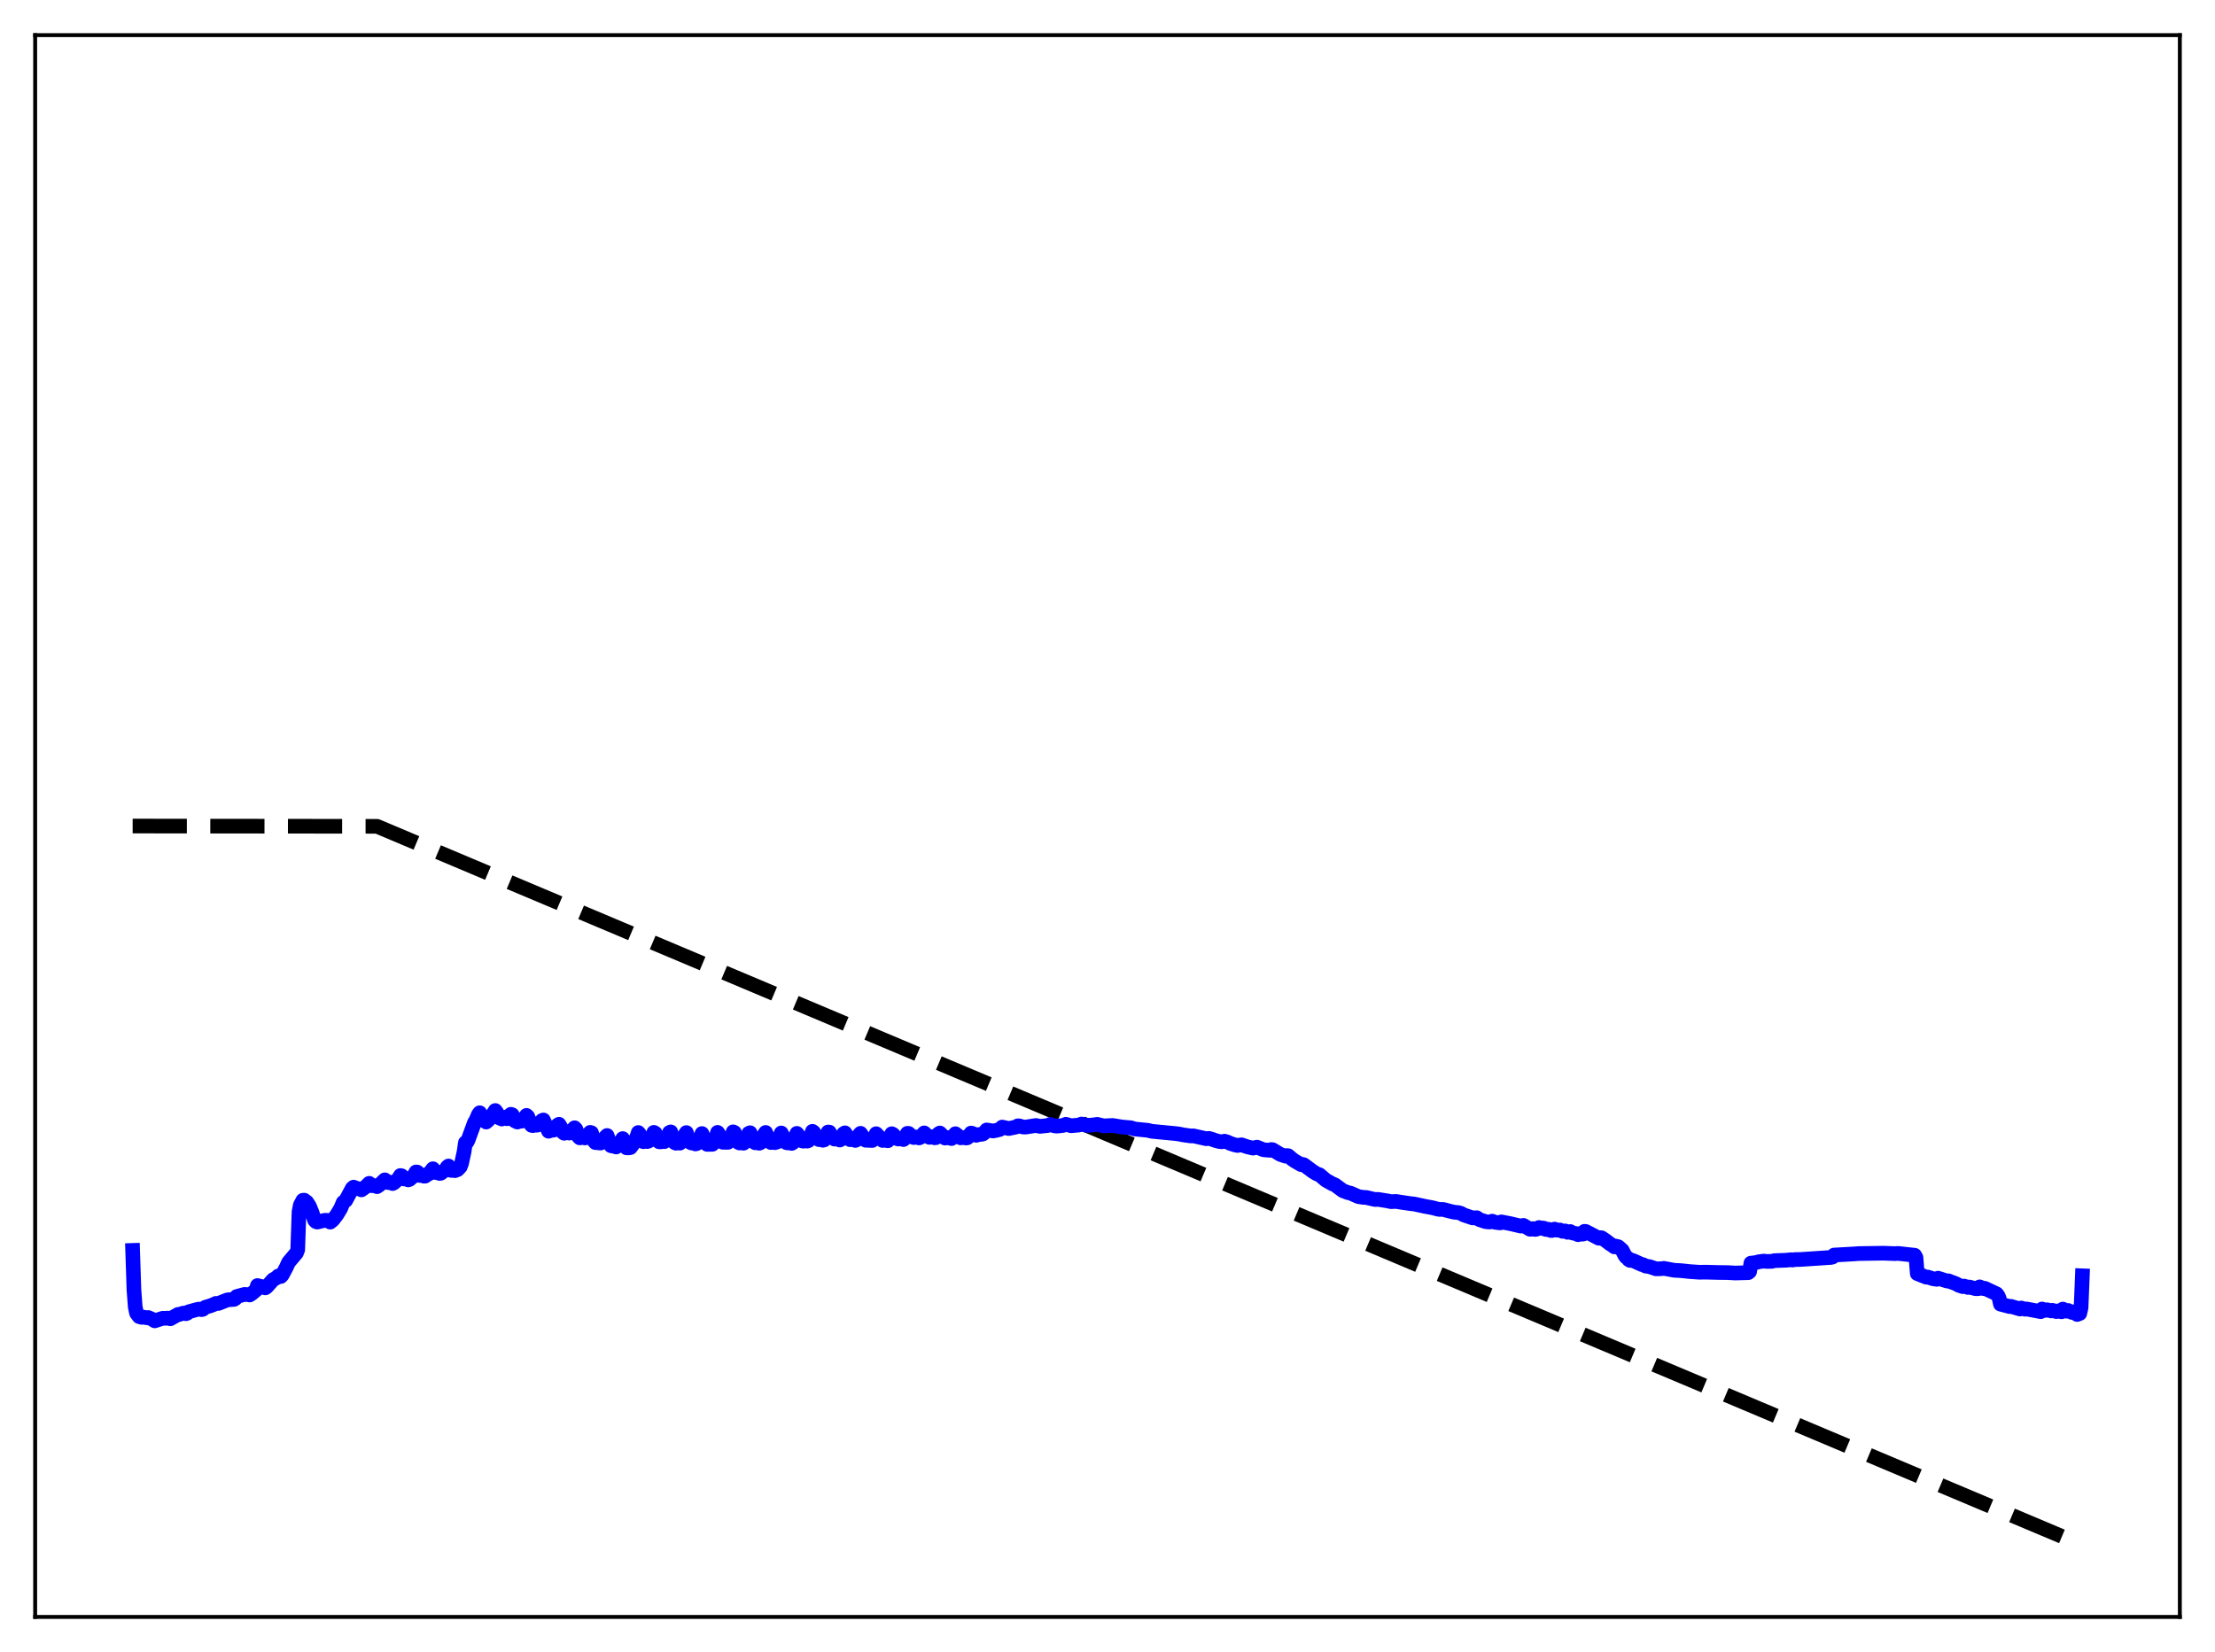 <?xml version="1.0" encoding="utf-8" standalone="no"?>
<!DOCTYPE svg PUBLIC "-//W3C//DTD SVG 1.1//EN"
  "http://www.w3.org/Graphics/SVG/1.1/DTD/svg11.dtd">
<svg xmlns:xlink="http://www.w3.org/1999/xlink" width="453.6pt" height="338.4pt" viewBox="0 0 453.6 338.4" xmlns="http://www.w3.org/2000/svg" version="1.1">
 <defs>
  <style type="text/css">*{stroke-linejoin: round; stroke-linecap: butt}</style>
 </defs>
 <g id="figure_1">
  <g id="patch_1">
   <path d="M 0 338.4 
L 453.6 338.4 
L 453.6 0 
L 0 0 
z
" style="fill: #ffffff"/>
  </g>
  <g id="axes_1">
   <g id="patch_2">
    <path d="M 7.2 331.2 
L 446.4 331.2 
L 446.4 7.2 
L 7.2 7.2 
z
" style="fill: #ffffff"/>
   </g>
   <g id="matplotlib.axis_1"/>
   <g id="matplotlib.axis_2"/>
   <g id="line2d_1">
    <path d="M 27.164 169.2 
L 77.206 169.256 
L 426.436 316.473 
L 426.436 316.473 
" clip-path="url(#p34c802cf5a)" style="fill: none; stroke-dasharray: 11.1,4.8; stroke-dashoffset: 0; stroke: #000000; stroke-width: 3"/>
   </g>
   <g id="line2d_2">
    <path d="M 27.164 256.123 
L 27.43 264.214 
L 27.696 267.71 
L 27.962 268.987 
L 28.495 269.689 
L 29.027 269.837 
L 29.293 269.784 
L 30.092 269.927 
L 30.358 269.874 
L 31.156 270.221 
L 31.689 270.555 
L 33.286 270.034 
L 33.818 270.035 
L 34.351 269.988 
L 34.883 270.129 
L 36.48 269.232 
L 36.746 269.233 
L 37.545 268.97 
L 38.077 269.094 
L 38.343 268.984 
L 38.609 268.709 
L 40.207 268.265 
L 40.739 268.149 
L 41.271 268.258 
L 41.537 268.19 
L 42.07 267.765 
L 43.135 267.45 
L 43.933 267.131 
L 44.199 266.981 
L 44.732 266.987 
L 46.595 266.251 
L 47.926 266.162 
L 48.192 265.996 
L 48.458 265.574 
L 50.055 265.143 
L 50.854 265.181 
L 51.12 265.256 
L 51.652 264.897 
L 52.451 264.218 
L 52.717 263.324 
L 53.782 263.586 
L 54.314 263.798 
L 54.58 263.634 
L 55.911 262.137 
L 56.71 261.693 
L 56.976 261.367 
L 57.508 261.471 
L 57.775 261.187 
L 58.573 259.71 
L 59.105 258.557 
L 60.703 256.665 
L 60.969 255.995 
L 61.235 248.223 
L 61.501 246.85 
L 62.033 245.856 
L 62.3 245.833 
L 62.832 246.233 
L 63.364 247.066 
L 63.897 248.378 
L 64.429 249.953 
L 64.695 250.231 
L 64.961 250.323 
L 66.559 249.948 
L 67.091 249.986 
L 67.623 250.332 
L 68.156 249.895 
L 68.954 248.869 
L 69.753 247.552 
L 70.285 246.284 
L 70.817 245.875 
L 72.148 243.388 
L 72.415 243.167 
L 73.213 243.485 
L 73.745 243.52 
L 74.012 243.726 
L 74.81 243.164 
L 75.609 242.383 
L 76.141 242.863 
L 76.94 242.886 
L 77.206 243.069 
L 77.738 242.701 
L 78.803 241.671 
L 79.069 241.862 
L 79.335 242.197 
L 79.601 242.243 
L 79.868 242.164 
L 80.134 242.226 
L 80.4 242.432 
L 80.666 242.296 
L 81.199 241.81 
L 81.465 241.648 
L 81.997 240.785 
L 82.263 240.847 
L 82.529 241.384 
L 82.796 241.504 
L 83.062 241.409 
L 83.328 241.473 
L 83.594 241.682 
L 83.86 241.591 
L 84.393 241.113 
L 84.659 240.967 
L 85.191 240.061 
L 85.457 240.087 
L 85.724 240.561 
L 85.99 240.781 
L 86.522 240.676 
L 86.788 240.917 
L 87.055 240.915 
L 87.587 240.547 
L 87.853 240.428 
L 88.652 239.398 
L 89.184 240.172 
L 89.716 240.18 
L 89.983 240.354 
L 90.249 240.332 
L 91.313 239.552 
L 91.58 239.059 
L 91.846 238.836 
L 92.378 239.735 
L 92.911 239.749 
L 93.177 239.79 
L 93.709 239.573 
L 94.241 239.008 
L 94.508 238.345 
L 95.04 235.913 
L 95.306 234.06 
L 95.572 234.025 
L 95.839 233.569 
L 97.169 229.935 
L 97.436 229.538 
L 97.968 228.292 
L 98.234 227.931 
L 98.767 229.299 
L 99.033 229.532 
L 99.299 229.411 
L 99.565 229.834 
L 100.097 229.363 
L 101.162 227.879 
L 101.428 227.47 
L 101.695 227.814 
L 102.227 228.978 
L 102.759 229.213 
L 103.558 228.812 
L 103.824 229.153 
L 104.623 228.242 
L 104.889 228.332 
L 105.421 229.582 
L 105.953 229.834 
L 106.486 229.602 
L 106.752 229.661 
L 107.018 229.528 
L 107.817 228.47 
L 108.083 228.717 
L 108.615 230.22 
L 108.881 230.524 
L 109.148 230.563 
L 109.68 230.356 
L 109.946 230.482 
L 110.212 230.391 
L 111.011 229.509 
L 111.277 229.408 
L 112.342 231.718 
L 112.874 231.43 
L 113.14 231.522 
L 113.407 231.477 
L 114.205 230.449 
L 114.471 230.288 
L 114.737 230.709 
L 115.27 231.938 
L 115.536 232.132 
L 116.068 231.803 
L 116.335 231.848 
L 116.601 232.095 
L 117.665 231.004 
L 117.932 231.285 
L 118.464 232.81 
L 118.73 233.073 
L 119.529 232.971 
L 119.795 233.091 
L 120.86 231.946 
L 121.126 232.029 
L 121.658 233.717 
L 121.924 234.036 
L 122.989 234.13 
L 123.788 233.405 
L 124.054 232.839 
L 124.32 232.586 
L 125.119 234.69 
L 125.651 234.796 
L 125.917 234.788 
L 126.183 234.944 
L 126.982 234.256 
L 127.514 233.222 
L 128.313 235.118 
L 128.845 235.121 
L 129.111 235.058 
L 129.644 234.331 
L 130.442 232.822 
L 130.708 231.979 
L 130.975 232.303 
L 131.507 233.735 
L 131.773 233.862 
L 132.305 233.644 
L 132.572 233.827 
L 132.838 233.726 
L 133.636 232.794 
L 133.903 231.946 
L 134.169 232.101 
L 134.701 233.642 
L 134.967 233.875 
L 135.233 233.897 
L 135.5 233.787 
L 136.032 233.85 
L 136.831 232.932 
L 137.097 231.968 
L 137.363 231.85 
L 137.895 233.68 
L 138.161 234.047 
L 138.428 234.167 
L 138.96 234.092 
L 139.226 234.156 
L 139.759 233.631 
L 140.025 233.307 
L 140.291 232.379 
L 140.557 231.992 
L 141.089 233.608 
L 141.356 234.003 
L 141.622 234.129 
L 141.888 234.04 
L 142.42 234.317 
L 142.687 234.245 
L 143.219 233.672 
L 143.751 232.188 
L 144.55 234.186 
L 144.816 234.404 
L 145.881 234.392 
L 146.147 234.148 
L 146.679 232.847 
L 146.945 231.95 
L 147.212 232.315 
L 147.744 233.71 
L 148.01 233.97 
L 149.075 233.987 
L 149.607 233.462 
L 149.873 232.851 
L 150.14 231.839 
L 150.406 231.969 
L 150.938 233.648 
L 151.204 234.019 
L 151.471 234.126 
L 152.003 234.097 
L 152.269 234.166 
L 152.801 233.697 
L 153.068 233.164 
L 153.334 232.141 
L 153.6 232.023 
L 154.132 233.519 
L 154.399 233.92 
L 154.665 234.078 
L 155.197 234.065 
L 155.463 234.176 
L 155.729 234.066 
L 155.996 233.804 
L 156.262 233.327 
L 156.528 232.333 
L 156.794 231.965 
L 157.593 233.783 
L 157.859 234.028 
L 158.391 233.955 
L 158.657 234.055 
L 159.19 233.9 
L 159.456 233.517 
L 159.988 232.074 
L 161.053 234.059 
L 161.319 234.108 
L 161.585 234.007 
L 162.118 234.209 
L 162.384 234.06 
L 162.65 233.692 
L 163.183 232.151 
L 163.449 232.481 
L 163.981 233.433 
L 164.247 233.694 
L 164.513 233.752 
L 164.78 233.595 
L 165.312 233.743 
L 165.578 233.628 
L 165.844 233.254 
L 166.377 231.731 
L 166.643 231.929 
L 167.175 232.922 
L 167.708 233.428 
L 168.24 233.408 
L 168.506 233.563 
L 168.772 233.503 
L 169.039 233.215 
L 169.571 231.879 
L 169.837 231.902 
L 170.369 232.82 
L 170.902 233.326 
L 171.434 233.266 
L 171.967 233.518 
L 172.233 233.373 
L 172.499 232.947 
L 172.765 232.209 
L 173.031 232.041 
L 173.83 233.229 
L 174.096 233.448 
L 174.628 233.397 
L 175.161 233.599 
L 175.427 233.488 
L 175.693 233.128 
L 175.959 232.43 
L 176.225 232.139 
L 177.024 233.317 
L 177.29 233.56 
L 178.621 233.609 
L 178.887 233.319 
L 179.42 232.221 
L 180.751 233.604 
L 181.017 233.514 
L 181.815 233.667 
L 182.081 233.39 
L 182.614 232.226 
L 182.88 232.357 
L 183.679 233.221 
L 183.945 233.314 
L 184.477 233.211 
L 185.009 233.418 
L 185.276 233.212 
L 185.808 232.144 
L 186.074 232.156 
L 186.873 232.905 
L 187.139 233.007 
L 187.671 232.886 
L 188.204 233.086 
L 188.47 232.972 
L 189.268 232.055 
L 190.067 232.825 
L 190.333 232.971 
L 190.865 232.842 
L 191.398 233.06 
L 191.664 233.031 
L 191.93 232.759 
L 192.196 232.236 
L 192.463 232.076 
L 193.527 233.114 
L 194.06 233.007 
L 194.858 233.214 
L 195.124 232.987 
L 195.657 232.223 
L 196.721 233.066 
L 197.52 232.997 
L 197.786 233.097 
L 198.052 233.075 
L 198.319 232.871 
L 198.851 232.092 
L 199.117 232.144 
L 199.916 232.548 
L 200.448 232.394 
L 200.98 232.339 
L 201.247 232.296 
L 201.513 232.116 
L 202.045 231.455 
L 202.577 231.536 
L 203.376 231.667 
L 204.175 231.501 
L 204.707 231.362 
L 205.239 230.861 
L 205.772 230.982 
L 206.57 231.163 
L 208.167 230.826 
L 208.433 230.607 
L 208.7 230.606 
L 209.498 230.849 
L 210.031 230.865 
L 212.16 230.538 
L 212.959 230.717 
L 214.556 230.551 
L 215.088 230.323 
L 215.887 230.603 
L 216.419 230.664 
L 217.217 230.588 
L 217.75 230.516 
L 218.282 230.289 
L 219.347 230.592 
L 220.145 230.519 
L 220.944 230.449 
L 221.476 230.233 
L 222.541 230.512 
L 223.34 230.475 
L 224.404 230.359 
L 224.671 230.299 
L 226.001 230.618 
L 227.865 230.533 
L 229.728 230.843 
L 231.591 231.01 
L 232.39 231.26 
L 235.052 231.525 
L 235.85 231.723 
L 240.908 232.212 
L 241.706 232.333 
L 242.239 232.45 
L 243.037 232.565 
L 243.836 232.68 
L 244.368 232.654 
L 247.03 233.25 
L 247.562 233.179 
L 248.095 233.323 
L 248.893 233.608 
L 249.692 233.823 
L 250.224 233.877 
L 250.756 233.752 
L 251.289 233.907 
L 252.087 234.261 
L 252.886 234.512 
L 253.418 234.634 
L 254.217 234.495 
L 255.548 234.937 
L 256.612 235.175 
L 257.411 234.972 
L 258.742 235.51 
L 260.073 235.623 
L 260.339 235.461 
L 260.605 235.498 
L 262.202 236.467 
L 263.267 236.823 
L 263.533 236.694 
L 263.799 236.724 
L 264.598 237.412 
L 265.13 237.793 
L 266.461 238.558 
L 266.727 238.51 
L 266.993 238.575 
L 268.857 239.955 
L 269.655 240.446 
L 270.188 240.617 
L 271.519 241.742 
L 272.849 242.491 
L 273.382 242.696 
L 274.979 243.883 
L 276.044 244.289 
L 276.576 244.396 
L 278.173 245.108 
L 279.238 245.267 
L 279.77 245.28 
L 281.633 245.71 
L 282.166 245.666 
L 284.295 246.01 
L 284.828 246.144 
L 285.892 246.092 
L 286.957 246.267 
L 288.82 246.539 
L 289.619 246.625 
L 291.748 247.089 
L 293.345 247.384 
L 294.144 247.593 
L 294.676 247.722 
L 295.475 247.726 
L 296.007 247.847 
L 296.54 247.999 
L 297.338 248.201 
L 297.871 248.306 
L 298.669 248.385 
L 299.201 248.542 
L 299.734 248.853 
L 301.597 249.477 
L 302.396 249.423 
L 302.928 249.804 
L 304.259 250.241 
L 305.057 250.313 
L 305.59 250.134 
L 306.122 250.357 
L 307.187 250.494 
L 307.453 250.283 
L 309.316 250.648 
L 311.446 251.149 
L 311.978 251.001 
L 313.309 251.797 
L 313.575 251.788 
L 313.841 251.663 
L 314.108 251.671 
L 314.374 251.828 
L 314.64 251.783 
L 315.172 251.433 
L 315.705 251.609 
L 315.971 251.537 
L 316.237 251.606 
L 316.503 251.81 
L 316.769 251.859 
L 317.036 251.785 
L 317.302 251.833 
L 317.568 252.044 
L 317.834 252.049 
L 318.367 251.766 
L 318.899 251.989 
L 319.431 251.941 
L 319.964 252.216 
L 320.496 252.132 
L 321.028 252.421 
L 321.561 252.258 
L 322.093 252.575 
L 322.625 252.646 
L 323.158 252.905 
L 323.424 252.703 
L 323.69 252.657 
L 323.956 252.805 
L 324.223 252.774 
L 324.489 252.213 
L 324.755 252.249 
L 327.417 253.635 
L 327.683 253.516 
L 327.949 253.528 
L 328.748 254.053 
L 329.812 254.859 
L 330.079 255.003 
L 330.611 255.403 
L 330.877 255.241 
L 331.409 255.376 
L 332.208 256.086 
L 332.74 257.144 
L 333.007 257.5 
L 333.273 257.644 
L 333.539 258.015 
L 333.805 258.178 
L 334.071 258.103 
L 334.604 258.285 
L 336.201 259.016 
L 336.467 259.047 
L 336.999 259.333 
L 337.798 259.449 
L 339.129 259.9 
L 339.927 259.886 
L 340.46 259.848 
L 340.726 259.797 
L 342.855 260.196 
L 343.654 260.239 
L 344.186 260.263 
L 346.049 260.461 
L 347.913 260.593 
L 349.51 260.586 
L 352.172 260.655 
L 353.769 260.669 
L 355.366 260.756 
L 358.028 260.685 
L 358.294 260.467 
L 358.56 258.734 
L 359.092 258.679 
L 359.625 258.604 
L 360.157 258.454 
L 361.222 258.315 
L 361.754 258.38 
L 362.287 258.376 
L 362.819 258.375 
L 363.351 258.225 
L 365.747 258.138 
L 366.812 258.031 
L 367.078 258.096 
L 367.61 257.996 
L 368.675 257.986 
L 375.063 257.556 
L 375.329 257.457 
L 375.596 257.075 
L 376.394 257.03 
L 379.588 256.85 
L 380.653 256.772 
L 385.711 256.696 
L 388.106 256.787 
L 388.639 256.737 
L 392.099 257.116 
L 392.365 257.587 
L 392.631 260.876 
L 394.495 261.617 
L 394.761 261.584 
L 395.825 261.923 
L 396.624 262.05 
L 396.89 261.816 
L 398.753 262.407 
L 399.02 262.359 
L 399.552 262.581 
L 400.084 262.765 
L 400.617 262.98 
L 401.149 263.28 
L 401.948 263.542 
L 402.214 263.429 
L 403.012 263.711 
L 403.279 263.623 
L 404.609 263.976 
L 405.142 263.959 
L 405.408 263.594 
L 406.207 263.954 
L 406.473 263.895 
L 408.868 265.019 
L 409.135 265.353 
L 409.401 265.929 
L 409.667 267.137 
L 411.264 267.549 
L 411.53 267.629 
L 411.796 267.582 
L 413.66 268.131 
L 413.926 267.927 
L 414.724 268.175 
L 414.991 268.118 
L 417.919 268.67 
L 418.185 268.129 
L 418.983 268.41 
L 419.249 268.286 
L 420.048 268.526 
L 420.314 268.399 
L 421.113 268.654 
L 421.379 268.528 
L 422.177 268.699 
L 422.444 268.145 
L 423.242 268.585 
L 423.508 268.424 
L 424.307 268.829 
L 424.573 268.706 
L 425.372 269.248 
L 425.904 269.043 
L 426.17 267.871 
L 426.436 261.327 
L 426.436 261.327 
" clip-path="url(#p34c802cf5a)" style="fill: none; stroke: #0000ff; stroke-width: 3; stroke-linecap: square"/>
   </g>
   <g id="patch_3">
    <path d="M 7.2 331.2 
L 7.2 7.2 
" style="fill: none; stroke: #000000; stroke-width: 0.8; stroke-linejoin: miter; stroke-linecap: square"/>
   </g>
   <g id="patch_4">
    <path d="M 446.4 331.2 
L 446.4 7.2 
" style="fill: none; stroke: #000000; stroke-width: 0.8; stroke-linejoin: miter; stroke-linecap: square"/>
   </g>
   <g id="patch_5">
    <path d="M 7.2 331.2 
L 446.4 331.2 
" style="fill: none; stroke: #000000; stroke-width: 0.8; stroke-linejoin: miter; stroke-linecap: square"/>
   </g>
   <g id="patch_6">
    <path d="M 7.2 7.2 
L 446.4 7.2 
" style="fill: none; stroke: #000000; stroke-width: 0.8; stroke-linejoin: miter; stroke-linecap: square"/>
   </g>
  </g>
 </g>
 <defs>
  <clipPath id="p34c802cf5a">
   <rect x="7.2" y="7.2" width="439.2" height="324"/>
  </clipPath>
 </defs>
</svg>
